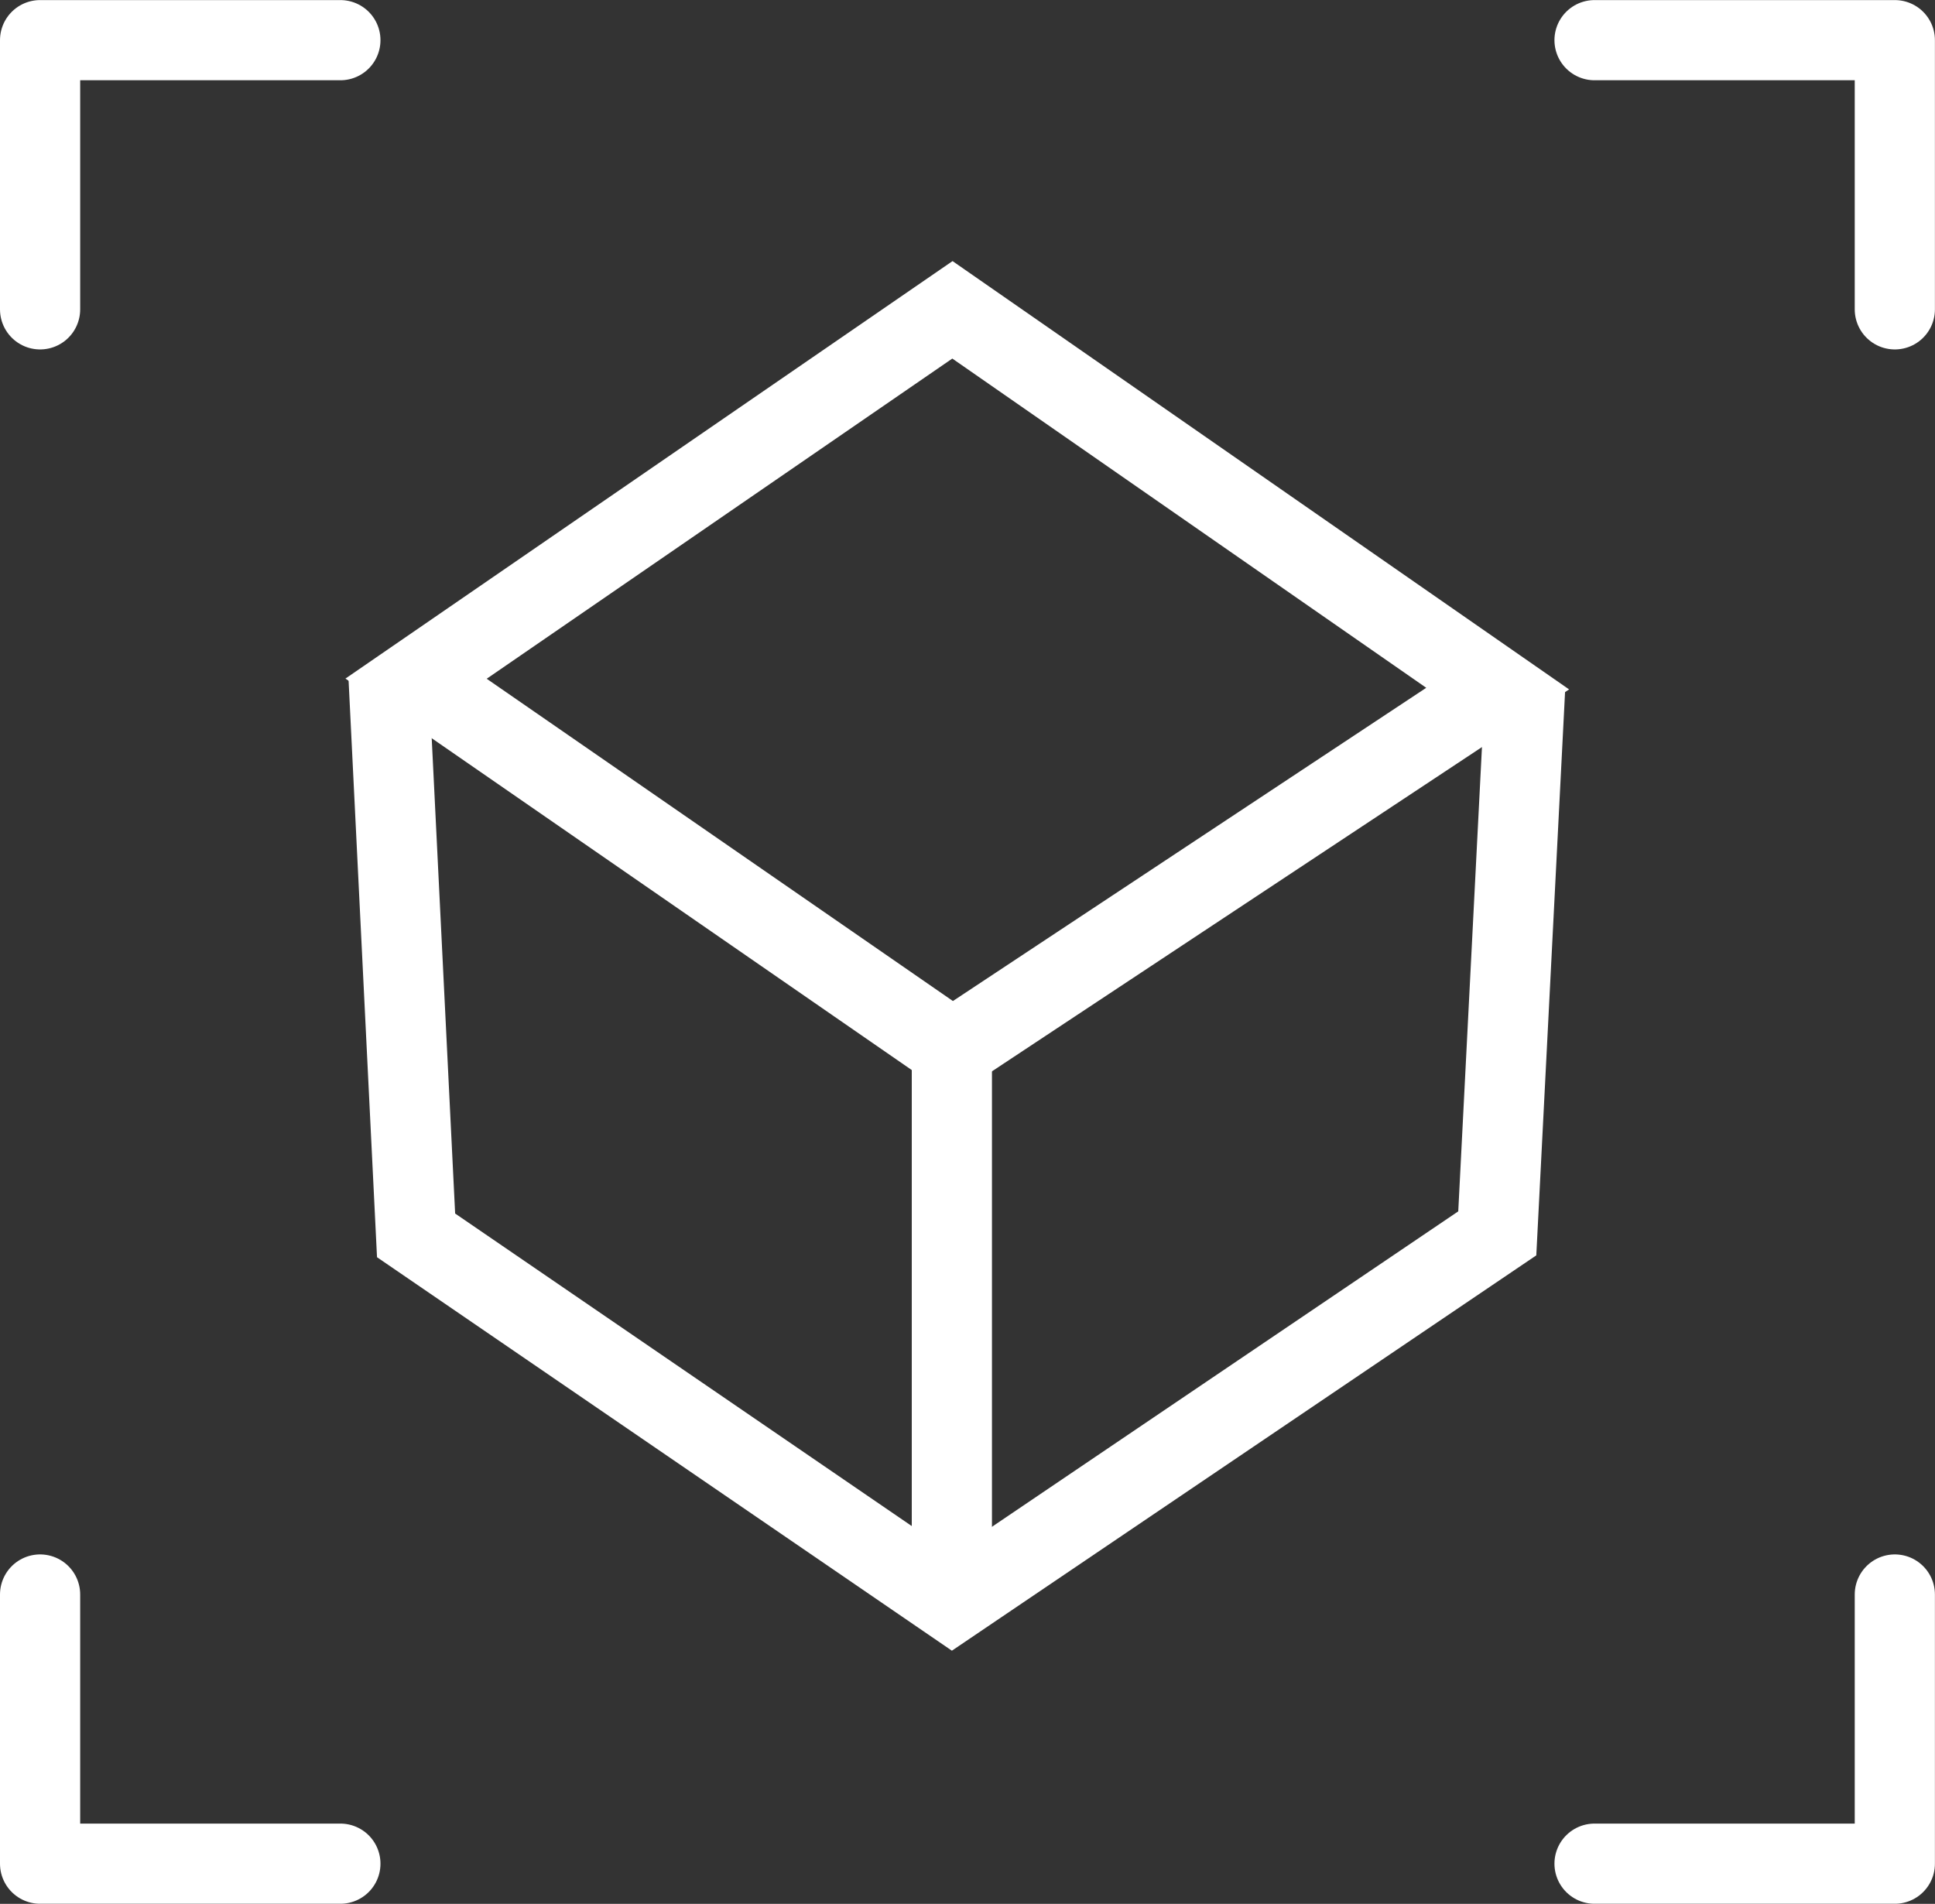 <svg xmlns="http://www.w3.org/2000/svg" width="24.132" height="23.744" viewBox="0 0 24.132 23.744">
  <rect x="0" y="0" width="24.132" height="23.744" fill="#333333" stroke="none"/>
  <g id="Group_346" data-name="Group 346" transform="translate(0.5 0.5)">
    <g id="Group_344" data-name="Group 344" transform="translate(4.346 3.358)">
      <path id="Path_3431" data-name="Path 3431" d="M1299.943,8252.1l6.8-4.5-6.8-4.724-6.689,4.6Z" transform="translate(-1292.911 -8242.87)" fill="none" stroke="#fff" stroke-width="1"/>
      <path id="Path_3432" data-name="Path 3432" d="M1292.883,8247.841l.343,6.96,6.684,4.575,6.8-4.6.348-6.816" transform="translate(-1292.883 -8243.252)" fill="none" stroke="#fff" stroke-width="1"/>
      <path id="Path_3433" data-name="Path 3433" d="M1300.493,8259.76v-6.918" transform="translate(-1293.468 -8243.636)" fill="none" stroke="#fff" stroke-width="1"/>
    </g>
    <path id="Path_3434" data-name="Path 3434" d="M1288.175,8242.591v-3.357h3.745" transform="translate(-1288.175 -8239.233)" fill="none" stroke="#fff" stroke-linecap="round" stroke-linejoin="round" stroke-width="1"/>
    <path id="Path_3435" data-name="Path 3435" d="M1288.175,8239.233v3.357h3.745" transform="translate(-1288.175 -8219.847)" fill="none" stroke="#fff" stroke-linecap="round" stroke-linejoin="round" stroke-width="1"/>
    <path id="Path_3436" data-name="Path 3436" d="M1291.92,8239.233v3.357h-3.745" transform="translate(-1268.789 -8219.847)" fill="none" stroke="#fff" stroke-linecap="round" stroke-linejoin="round" stroke-width="1"/>
    <path id="Path_3437" data-name="Path 3437" d="M1291.92,8242.591v-3.357h-3.745" transform="translate(-1268.789 -8239.233)" fill="none" stroke="#fff" stroke-linecap="round" stroke-linejoin="round" stroke-width="1"/>
  </g>
</svg>
